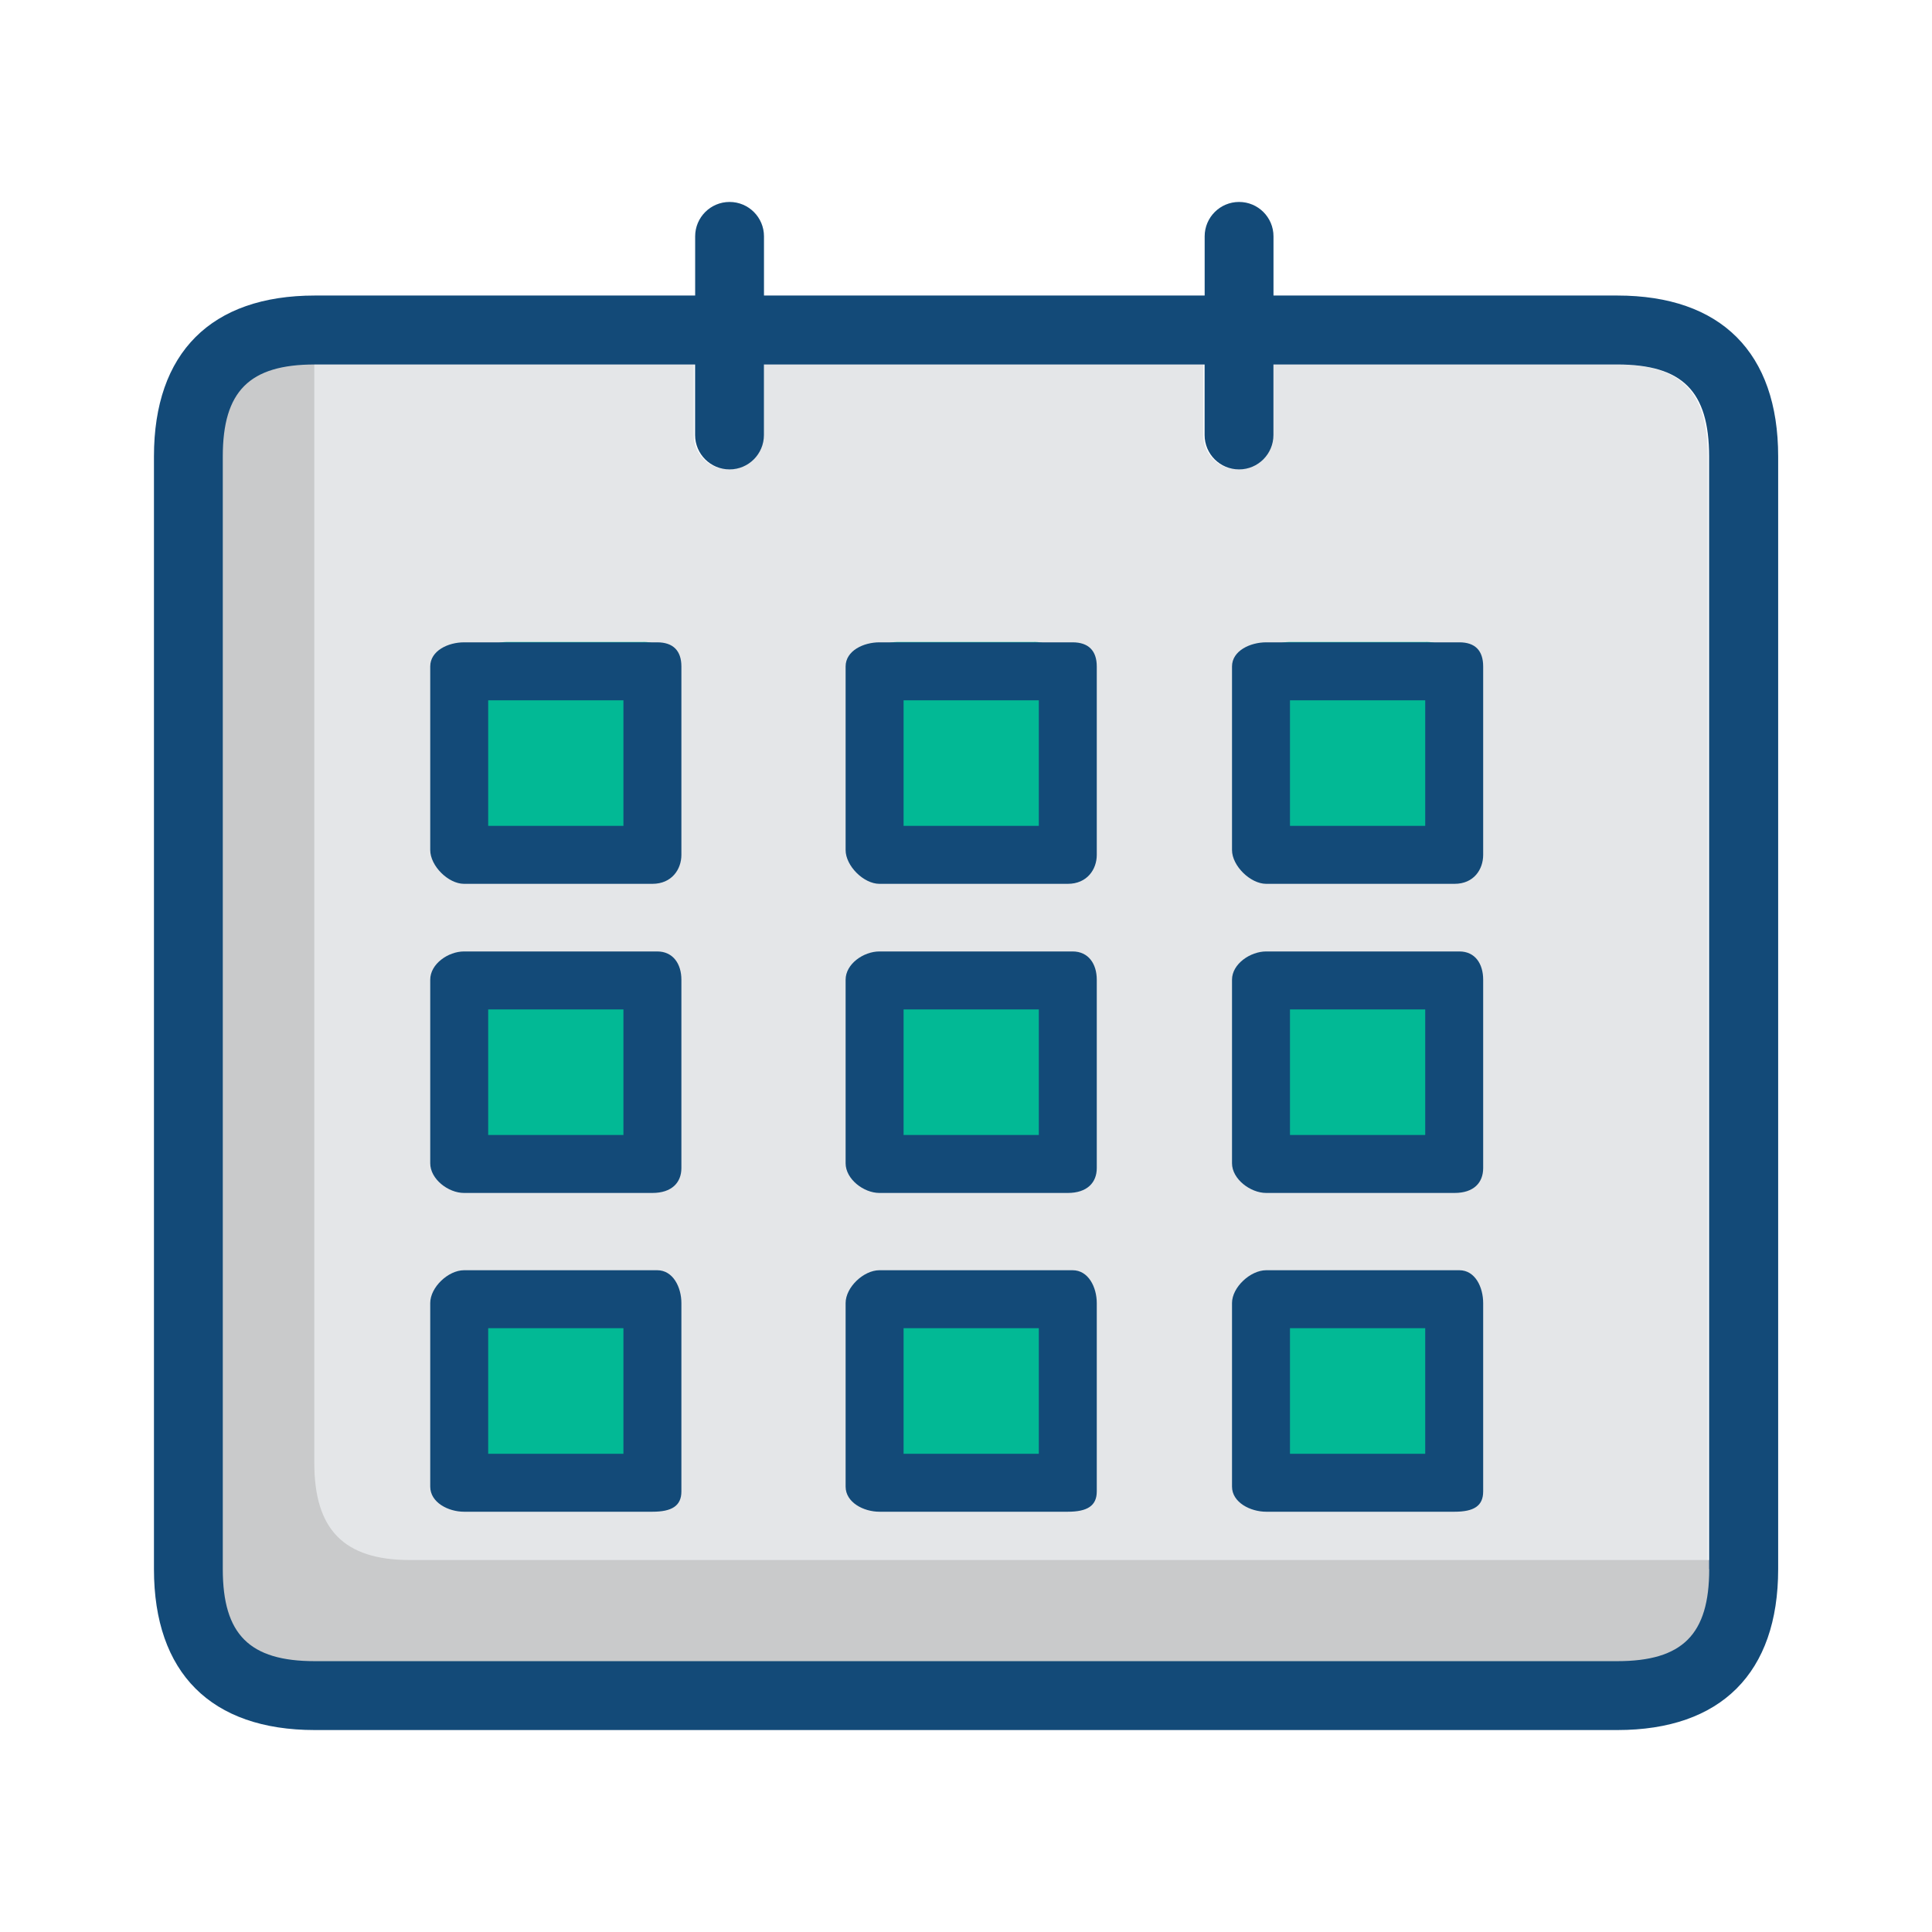 <?xml version="1.0" encoding="utf-8"?>
<!-- Generated by IcoMoon.io -->
<!DOCTYPE svg PUBLIC "-//W3C//DTD SVG 1.1//EN" "http://www.w3.org/Graphics/SVG/1.1/DTD/svg11.dtd">
<svg version="1.1" xmlns="http://www.w3.org/2000/svg" xmlns:xlink="http://www.w3.org/1999/xlink" width="100%" height="100%" viewBox="0 0 32 32">
<path fill="rgb(228, 230, 232)" d="M28.289 25.99c0 1.083-0.442 1.524-1.524 1.524h-21.572c-1.082 0-1.524-0.442-1.524-1.524v-18.429c0-1.083 0.441-1.524 1.524-1.524h6.299v1.168c0 0.315 0.255 0.57 0.57 0.57s0.57-0.255 0.57-0.57v-1.168h7.299v1.168c0 0.315 0.255 0.57 0.57 0.57s0.57-0.255 0.57-0.57v-1.168h5.692c1.083 0 1.524 0.442 1.524 1.524v18.429z"></path>
<path fill="rgb(201, 202, 203)" d="M5.206 24.231v-18.392h-0.041c-1.1 0-1.559 0.473-1.559 1.571v18.698c0 1.098 0.459 1.491 1.559 1.491h21.917c1.1 0 1.484-0.392 1.484-1.491v-0.269h-21.776c-1.1 0-1.584-0.51-1.584-1.608z"></path>
<path fill="rgb(2, 185, 149)" d="M10.659 10.633h-2.262c-0.315 0-0.57 0.255-0.57 0.57v2.513c0 0.315 0.255 0.57 0.57 0.57h2.262c0.315 0 0.57-0.255 0.57-0.57v-2.513c0-0.315-0.255-0.571-0.57-0.571z"></path>
<path fill="rgb(2, 185, 149)" d="M17.131 10.633h-2.262c-0.315 0-0.57 0.255-0.57 0.57v2.513c0 0.315 0.255 0.57 0.57 0.57h2.262c0.315 0 0.57-0.255 0.57-0.57v-2.513c0-0.315-0.255-0.571-0.57-0.571z"></path>
<path fill="rgb(2, 185, 149)" d="M23.623 10.633h-2.262c-0.315 0-0.57 0.255-0.57 0.57v2.513c0 0.315 0.255 0.57 0.57 0.57h2.262c0.315 0 0.57-0.255 0.57-0.57v-2.513c0-0.315-0.255-0.571-0.57-0.571z"></path>
<path fill="rgb(2, 185, 149)" d="M10.639 16h-2.262c-0.315 0-0.57 0.255-0.57 0.57v2.513c0 0.315 0.255 0.57 0.57 0.57h2.262c0.315 0 0.57-0.255 0.57-0.57v-2.513c0-0.315-0.255-0.57-0.57-0.57z"></path>
<path fill="rgb(2, 185, 149)" d="M17.11 16h-2.262c-0.315 0-0.57 0.255-0.57 0.57v2.513c0 0.315 0.255 0.57 0.57 0.57h2.262c0.315 0 0.57-0.255 0.57-0.57v-2.513c0-0.315-0.255-0.57-0.57-0.57z"></path>
<path fill="rgb(2, 185, 149)" d="M23.623 16h-2.262c-0.315 0-0.57 0.255-0.57 0.57v2.513c0 0.315 0.255 0.57 0.57 0.57h2.262c0.315 0 0.57-0.255 0.57-0.57v-2.513c0-0.315-0.255-0.57-0.57-0.57z"></path>
<path fill="rgb(2, 185, 149)" d="M17.124 21.359h-2.262c-0.315 0-0.57 0.255-0.57 0.57v2.513c0 0.315 0.255 0.57 0.57 0.57h2.262c0.315 0 0.57-0.255 0.57-0.57v-2.513c0-0.315-0.255-0.57-0.57-0.57z"></path>
<path fill="rgb(2, 185, 149)" d="M23.623 21.18h-2.262c-0.315 0-0.57 0.255-0.57 0.57v2.513c0 0.315 0.255 0.57 0.57 0.57h2.262c0.315 0 0.57-0.255 0.57-0.57v-2.513c0-0.315-0.255-0.57-0.57-0.57z"></path>
<path fill="rgb(2, 185, 149)" d="M10.639 21.345h-2.262c-0.315 0-0.57 0.255-0.57 0.57v2.513c0 0.315 0.255 0.57 0.57 0.57h2.262c0.315 0 0.57-0.255 0.57-0.57v-2.513c0-0.315-0.255-0.57-0.57-0.57z"></path>
<path fill="rgb(19, 74, 120)" d="M10.886 10.639c-1.067 0-2.133 0-3.2 0-0.262 0-0.56 0.138-0.56 0.4 0 1.013 0 2.027 0 3.040 0 0.262 0.298 0.56 0.56 0.56 1.067 0 2.16 0 3.12 0 0.32 0 0.48-0.24 0.48-0.48 0-1.12 0-2.107 0-3.12 0-0.262-0.138-0.4-0.4-0.4zM10.326 13.679c-0.712 0-1.477 0-2.24 0 0-0.693 0-1.387 0-2.080 0.747 0 1.493 0 2.24 0 0 0.676 0 1.354 0 2.080z"></path>
<path fill="rgb(19, 74, 120)" d="M17.766 10.639c-1.067 0-2.133 0-3.2 0-0.262 0-0.56 0.138-0.56 0.4 0 1.013 0 2.027 0 3.040 0 0.262 0.298 0.56 0.56 0.56 1.067 0 2.16 0 3.12 0 0.32 0 0.48-0.24 0.48-0.48 0-1.12 0-2.107 0-3.12 0-0.262-0.138-0.4-0.4-0.4zM17.206 13.679c-0.64 0-1.44 0-2.24 0 0-0.693 0-1.387 0-2.080 0.8 0 1.44 0 2.24 0 0 0.676 0 1.354 0 2.080z"></path>
<path fill="rgb(19, 74, 120)" d="M24.172 10.639c-1.067 0-2.133 0-3.2 0-0.262 0-0.566 0.138-0.566 0.4 0 1.013 0 2.027 0 3.040 0 0.262 0.305 0.56 0.566 0.56 1.067 0 2.16 0 3.12 0 0.32 0 0.474-0.24 0.474-0.48 0-1.12 0-2.107 0-3.12 0-0.262-0.132-0.4-0.394-0.4zM23.606 13.679c-0.64 0-1.44 0-2.24 0 0-0.693 0-1.387 0-2.080 0.8 0 1.44 0 2.24 0 0 0.676 0 1.354 0 2.080z"></path>
<path fill="rgb(19, 74, 120)" d="M10.886 15.759c-1.067 0-2.133 0-3.2 0-0.262 0-0.56 0.206-0.56 0.468 0 1.013 0 2.027 0 3.040 0 0.262 0.298 0.492 0.56 0.492 1.067 0 2.16 0 3.12 0 0.32 0 0.48-0.172 0.48-0.412 0-1.12 0-2.107 0-3.12 0-0.262-0.138-0.468-0.4-0.468zM10.326 18.799c-0.712 0-1.477 0-2.24 0 0-0.64 0-1.28 0-2.080 0.747 0 1.493 0 2.24 0 0 0.8 0 1.44 0 2.080z"></path>
<path fill="rgb(19, 74, 120)" d="M17.766 15.759c-1.067 0-2.133 0-3.2 0-0.262 0-0.56 0.206-0.56 0.468 0 1.013 0 2.027 0 3.040 0 0.262 0.298 0.492 0.56 0.492 1.067 0 2.16 0 3.12 0 0.32 0 0.48-0.172 0.48-0.412 0-1.12 0-2.107 0-3.12 0-0.262-0.138-0.468-0.4-0.468zM17.206 18.799c-0.64 0-1.44 0-2.24 0 0-0.64 0-1.28 0-2.080 0.8 0 1.44 0 2.24 0 0 0.8 0 1.44 0 2.080z"></path>
<path fill="rgb(19, 74, 120)" d="M24.172 15.759c-1.067 0-2.133 0-3.2 0-0.262 0-0.566 0.206-0.566 0.468 0 1.013 0 2.027 0 3.040 0 0.262 0.305 0.492 0.566 0.492 1.067 0 2.16 0 3.12 0 0.32 0 0.474-0.172 0.474-0.412 0-1.12 0-2.107 0-3.12 0-0.262-0.132-0.468-0.394-0.468zM23.606 18.799c-0.64 0-1.44 0-2.24 0 0-0.64 0-1.28 0-2.080 0.8 0 1.44 0 2.24 0 0 0.8 0 1.44 0 2.080z"></path>
<path fill="rgb(19, 74, 120)" d="M10.886 21.039c-1.067 0-2.133 0-3.2 0-0.262 0-0.56 0.282-0.56 0.544 0 1.013 0 2.027 0 3.040 0 0.262 0.298 0.416 0.56 0.416 1.067 0 2.16 0 3.12 0 0.32 0 0.48-0.096 0.48-0.336 0-1.12 0-2.107 0-3.12 0-0.262-0.138-0.544-0.4-0.544zM10.326 24.079c-0.712 0-1.477 0-2.24 0 0-0.64 0-1.28 0-2.080 0.747 0 1.493 0 2.24 0 0 0.8 0 1.44 0 2.080z"></path>
<path fill="rgb(19, 74, 120)" d="M17.766 21.039c-1.067 0-2.133 0-3.2 0-0.262 0-0.56 0.282-0.56 0.544 0 1.013 0 2.027 0 3.040 0 0.262 0.298 0.416 0.56 0.416 1.067 0 2.16 0 3.12 0 0.32 0 0.48-0.096 0.48-0.336 0-1.12 0-2.107 0-3.12 0-0.262-0.138-0.544-0.4-0.544zM17.206 24.079c-0.64 0-1.44 0-2.24 0 0-0.64 0-1.28 0-2.080 0.8 0 1.44 0 2.24 0 0 0.8 0 1.44 0 2.080z"></path>
<path fill="rgb(19, 74, 120)" d="M24.172 21.039c-1.067 0-2.133 0-3.2 0-0.262 0-0.566 0.282-0.566 0.544 0 1.013 0 2.027 0 3.040 0 0.262 0.305 0.416 0.566 0.416 1.067 0 2.16 0 3.12 0 0.32 0 0.474-0.096 0.474-0.336 0-1.12 0-2.107 0-3.12 0-0.262-0.132-0.544-0.394-0.544zM23.606 24.079c-0.64 0-1.44 0-2.24 0 0-0.64 0-1.28 0-2.080 0.8 0 1.44 0 2.24 0 0 0.8 0 1.44 0 2.080z"></path>
<path fill="rgb(19, 74, 120)" d="M26.785 4.895h-5.692v-0.98c0-0.315-0.255-0.57-0.57-0.57s-0.57 0.255-0.57 0.57v0.98h-7.299v-0.98c0-0.315-0.255-0.57-0.57-0.57s-0.57 0.255-0.57 0.57v0.98h-6.299c-1.718 0-2.665 0.947-2.665 2.665v18.43c0 1.719 0.946 2.665 2.665 2.665h21.572c1.719 0 2.665-0.947 2.665-2.665v-18.43c0-1.719-0.947-2.665-2.665-2.665zM28.31 25.99c0 1.083-0.442 1.524-1.524 1.524h-21.572c-1.082 0-1.524-0.442-1.524-1.524v-18.429c0-1.083 0.441-1.524 1.524-1.524h6.299v1.168c0 0.315 0.255 0.57 0.57 0.57s0.57-0.255 0.57-0.57v-1.168h7.299v1.168c0 0.315 0.255 0.57 0.57 0.57s0.57-0.255 0.57-0.57v-1.168h5.692c1.083 0 1.524 0.442 1.524 1.524v18.429z"></path>
</svg>
